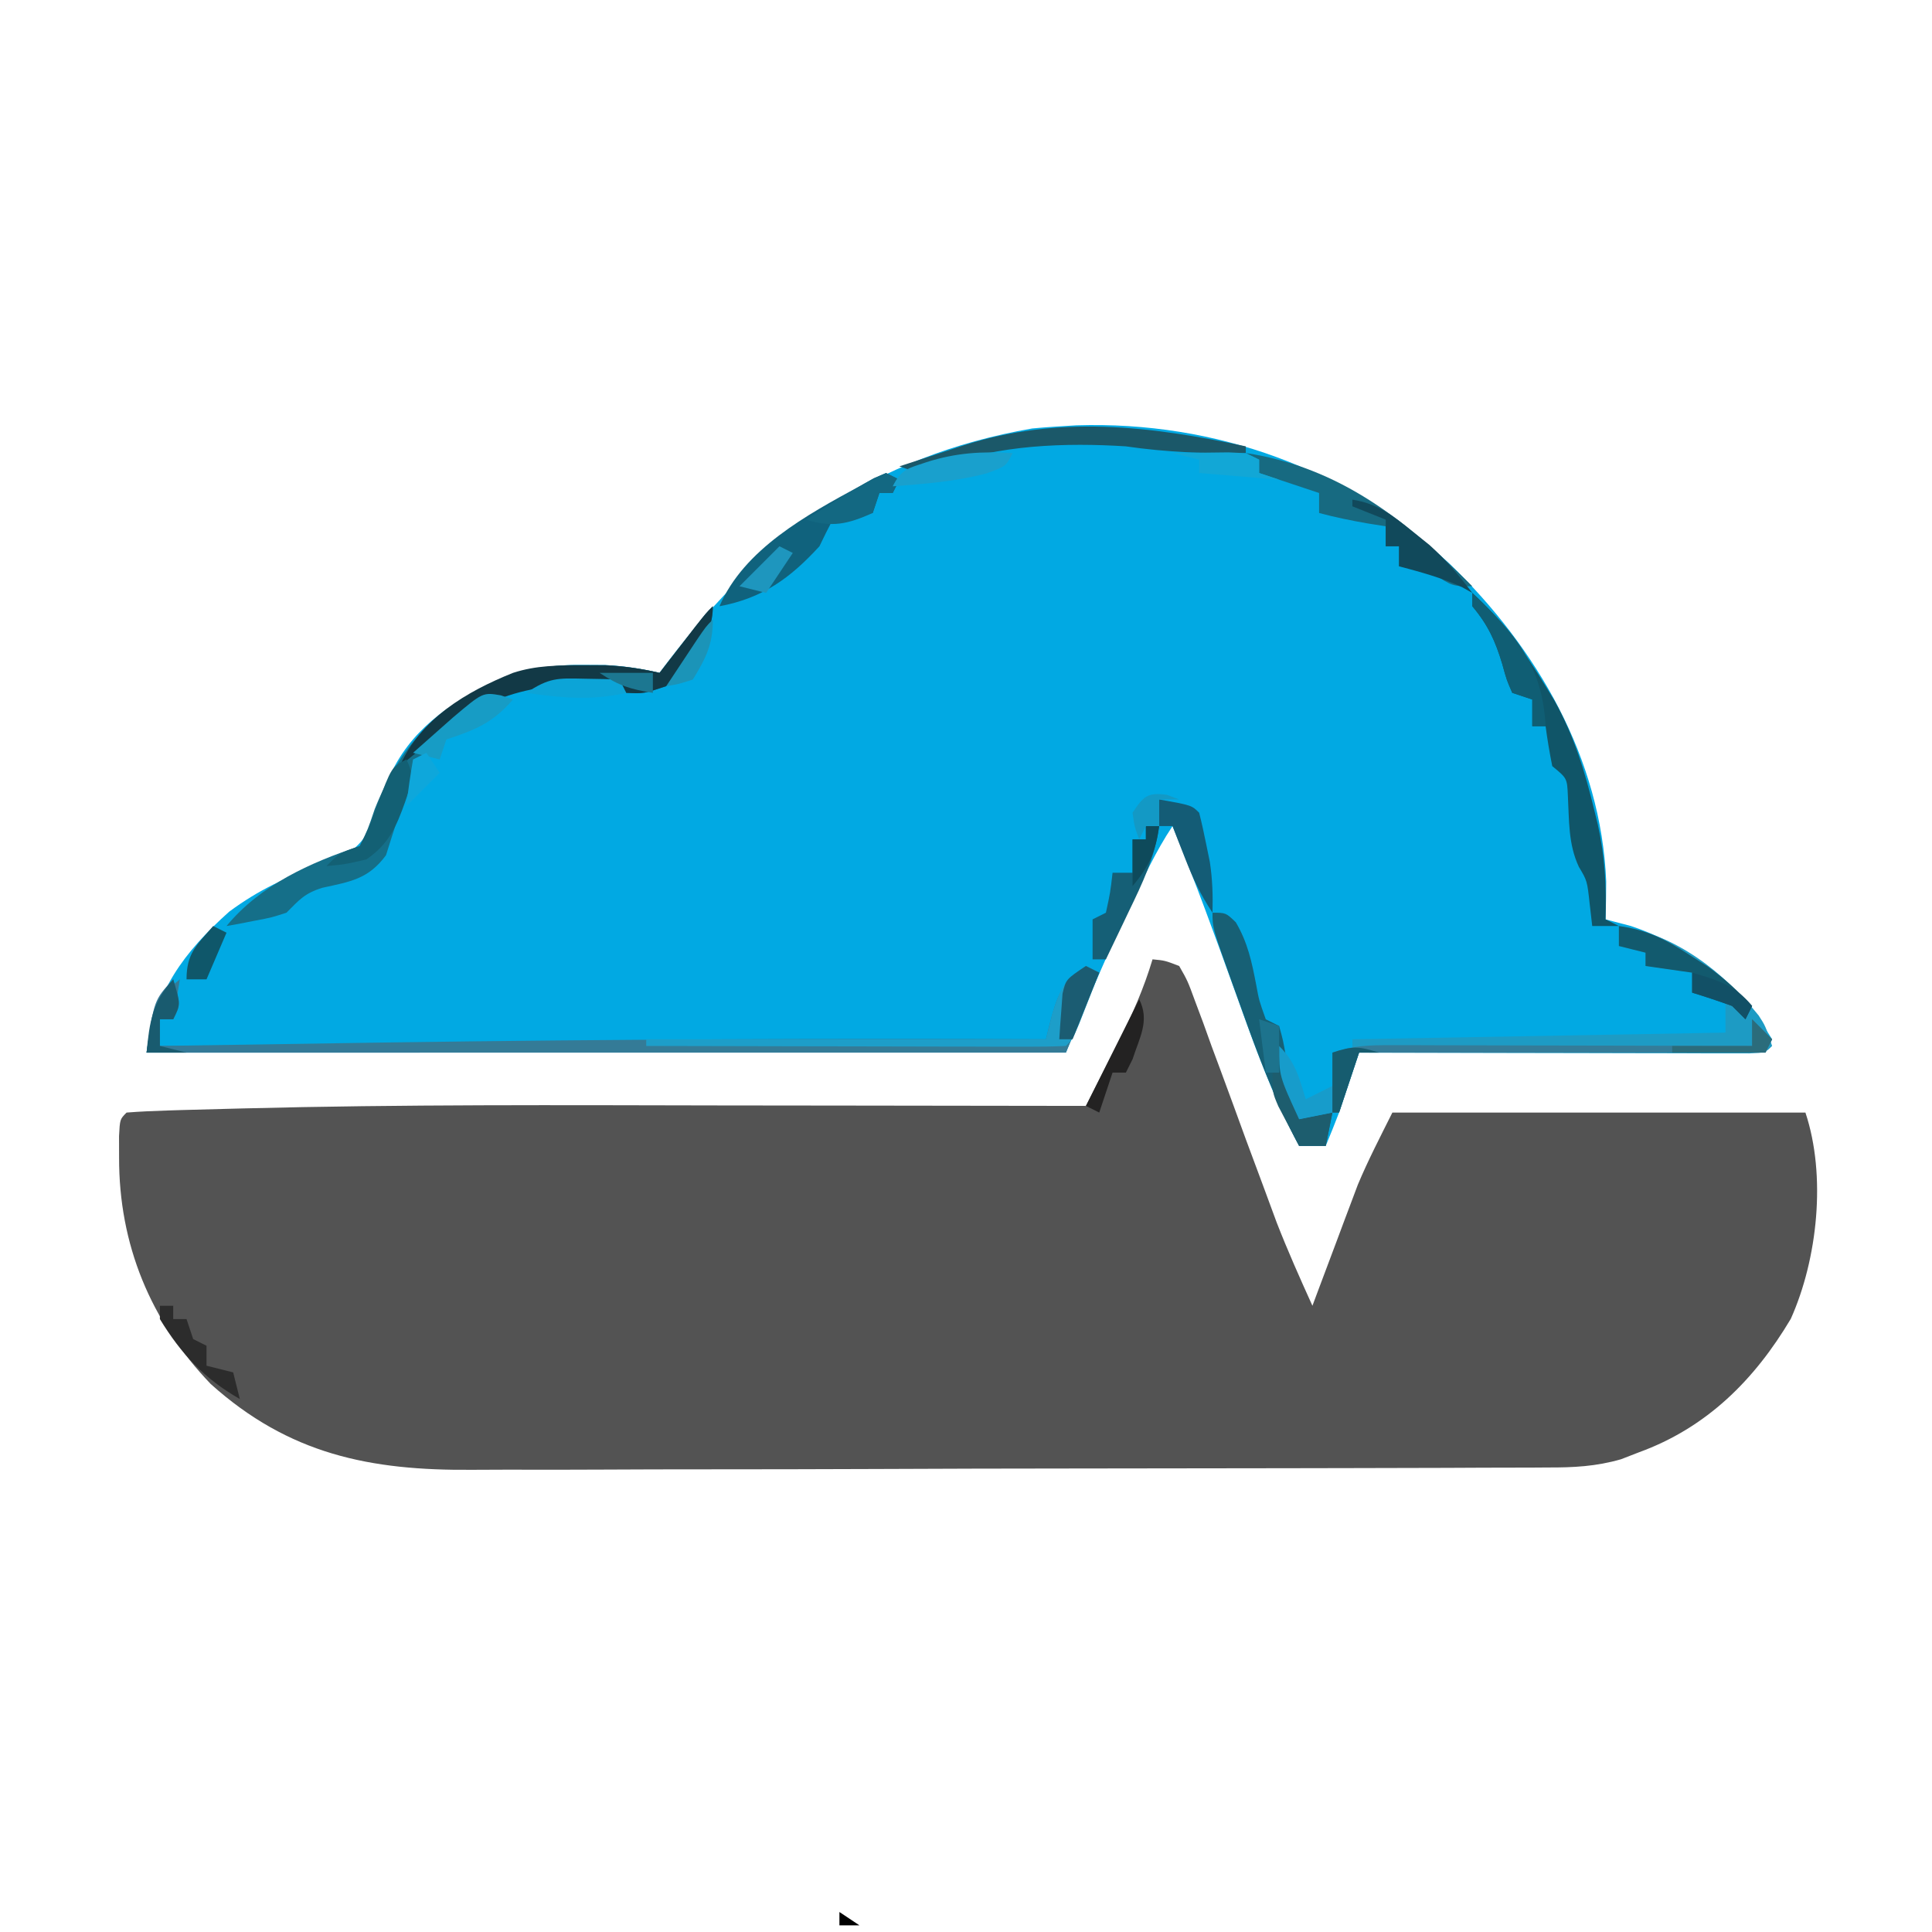 <?xml version="1.0" encoding="UTF-8"?>
<svg version="1.1" xmlns="http://www.w3.org/2000/svg" width="290" height="290">
<path d="M0 0 C20.915 -0.647 40.807 6.555 56.071 20.857 C69.085 33.43 78.735 49.962 79.497 68.446 C79.5 70.351 79.456 72.256 79.402 74.16 C80.66 74.49 81.919 74.82 83.215 75.16 C92.22 78.176 99.519 84.077 104.402 92.16 C104.072 92.82 103.742 93.48 103.402 94.16 C83.272 94.16 63.142 94.16 42.402 94.16 C41.412 97.13 40.422 100.1 39.402 103.16 C38.753 104.834 38.097 106.505 37.402 108.16 C36.082 108.16 34.762 108.16 33.402 108.16 C29.448 100.83 26.706 93.106 23.902 85.285 C20.864 76.857 17.814 68.446 14.402 60.16 C11.868 63.962 10.036 67.971 8.09 72.098 C7.712 72.89 7.333 73.682 6.943 74.498 C3.874 80.985 1.171 87.515 -1.598 94.16 C-47.138 94.16 -92.678 94.16 -139.598 94.16 C-138.277 84.919 -134.12 79.219 -127.199 73.008 C-122.74 69.71 -118.528 67.746 -113.285 65.973 C-109.635 64.567 -108.011 63.845 -105.973 60.465 C-105.179 58.382 -104.428 56.282 -103.719 54.168 C-101.013 46.907 -95.594 42.678 -88.906 39.168 C-83.814 36.945 -79.615 35.9 -74.035 35.973 C-72.394 35.982 -72.394 35.982 -70.719 35.992 C-67.904 36.144 -65.338 36.522 -62.598 37.16 C-62.197 36.626 -61.796 36.093 -61.383 35.543 C-46.861 16.51 -30.561 4.646 -6.66 0.473 C-4.442 0.262 -2.224 0.137 0 0 Z " fill="#01A9E3" transform="translate(161.598,63.84)"/>
<path d="M0 0 C1.852 0.174 1.852 0.174 4 1 C5.277 3.246 5.277 3.246 6.367 6.223 C6.775 7.311 7.183 8.4 7.603 9.522 C8.023 10.69 8.443 11.859 8.875 13.062 C9.314 14.244 9.753 15.426 10.206 16.644 C11.484 20.091 12.743 23.545 14 27 C14.877 29.372 15.759 31.741 16.645 34.109 C17.32 35.915 17.985 37.725 18.648 39.535 C20.295 43.755 22.129 47.876 24 52 C24.221 51.406 24.443 50.811 24.671 50.199 C25.693 47.464 26.721 44.732 27.75 42 C28.098 41.065 28.446 40.131 28.805 39.168 C29.153 38.246 29.501 37.325 29.859 36.375 C30.174 35.537 30.488 34.699 30.812 33.836 C32.359 30.142 34.209 26.582 36 23 C56.46 23 76.92 23 98 23 C101.161 32.484 99.825 44.99 95.805 53.961 C90.358 63.132 83.17 70.305 73 74 C72.119 74.342 71.237 74.684 70.329 75.037 C66.602 76.115 63.191 76.288 59.349 76.274 C58.599 76.279 57.848 76.285 57.074 76.29 C54.569 76.305 52.064 76.306 49.559 76.306 C47.758 76.314 45.957 76.322 44.156 76.332 C39.269 76.354 34.383 76.362 29.496 76.367 C26.438 76.371 23.38 76.377 20.322 76.384 C9.64 76.409 -1.042 76.422 -11.724 76.426 C-21.657 76.429 -31.589 76.459 -41.522 76.501 C-50.066 76.536 -58.611 76.551 -67.156 76.552 C-72.251 76.553 -77.346 76.561 -82.442 76.59 C-87.242 76.616 -92.042 76.618 -96.842 76.602 C-98.594 76.6 -100.346 76.607 -102.097 76.623 C-117.465 76.755 -129.604 74.302 -141.367 63.746 C-150.419 54.304 -155.157 42.795 -155.125 29.75 C-155.128 28.693 -155.13 27.636 -155.133 26.547 C-155 24 -155 24 -154 23 C-151.927 22.839 -149.849 22.749 -147.771 22.686 C-146.771 22.655 -146.771 22.655 -145.751 22.623 C-143.476 22.556 -141.201 22.498 -138.926 22.441 C-138.125 22.42 -137.325 22.399 -136.5 22.378 C-112.624 21.765 -88.74 21.887 -64.858 21.931 C-58.648 21.942 -52.438 21.946 -46.229 21.951 C-34.152 21.962 -22.076 21.979 -10 22 C-8.703 19.461 -7.413 16.919 -6.125 14.375 C-5.578 13.306 -5.578 13.306 -5.02 12.215 C-3 8.212 -1.292 4.311 0 0 Z " fill="#535353" transform="translate(173,144)"/>
<path d="M0 0 C0.99 0.495 0.99 0.495 2 1 C-0.475 6.94 -0.475 6.94 -3 13 C-48.54 13 -94.08 13 -141 13 C-139.875 5.125 -139.875 5.125 -136 2 C-136.33 3.98 -136.66 5.96 -137 8 C-137.66 8 -138.32 8 -139 8 C-139 9.32 -139 10.64 -139 12 C-137.828 11.981 -137.828 11.981 -136.632 11.962 C-126.505 11.801 -116.378 11.647 -106.25 11.5 C-105.434 11.488 -104.619 11.476 -103.778 11.464 C-71.183 10.993 -38.598 10.877 -6 11 C-5.853 10.394 -5.706 9.788 -5.555 9.164 C-4.448 4.845 -3.805 2.537 0 0 Z " fill="#347B97" transform="translate(163,145)"/>
<path d="M0 0 C8.448 1.192 15.718 6.917 20.977 13.422 C22 15 22 15 23 18 C22 19 22 19 19.564 19.12 C18.483 19.118 17.401 19.116 16.287 19.114 C15.066 19.113 13.844 19.113 12.586 19.113 C11.244 19.108 9.901 19.103 8.559 19.098 C7.192 19.096 5.826 19.094 4.46 19.093 C0.858 19.09 -2.744 19.08 -6.346 19.069 C-10.019 19.058 -13.692 19.054 -17.365 19.049 C-24.577 19.038 -31.788 19.021 -39 19 C-39.99 21.97 -40.98 24.94 -42 28 C-42.33 28 -42.66 28 -43 28 C-43 25.03 -43 22.06 -43 19 C-42.01 19 -41.02 19 -40 19 C-40 18.34 -40 17.68 -40 17 C-21.52 16.67 -3.04 16.34 16 16 C16 14.35 16 12.7 16 11 C13.525 10.505 13.525 10.505 11 10 C11 9.01 11 8.02 11 7 C8.69 6.67 6.38 6.34 4 6 C4 5.34 4 4.68 4 4 C2.68 3.67 1.36 3.34 0 3 C0 2.01 0 1.02 0 0 Z " fill="#1D9BC4" transform="translate(243,139)"/>
<path d="M0 0 C0 5.052 -3.546 8.518 -7 12 C-10.375 13.125 -10.375 13.125 -13 13 C-13.495 12.505 -13.495 12.505 -14 12 C-23.925 11.238 -32.506 11.978 -40.348 18.438 C-43.757 21.661 -45.063 25.077 -46.5 29.438 C-46.885 30.6 -46.885 30.6 -47.277 31.785 C-47.884 33.645 -48.475 35.509 -49.062 37.375 C-51.707 40.958 -54.379 41.333 -58.625 42.262 C-61.27 43.084 -62.091 44.076 -64 46 C-66.262 46.73 -66.262 46.73 -68.688 47.188 C-69.496 47.346 -70.304 47.505 -71.137 47.668 C-71.752 47.778 -72.366 47.887 -73 48 C-67.932 41.847 -60.465 38.488 -53 36 C-51.776 33.482 -51.776 33.482 -50.75 30.438 C-46.927 20.858 -41.466 15.132 -32 11 C-27.654 9.301 -24.097 8.752 -19.438 8.812 C-17.796 8.822 -17.796 8.822 -16.121 8.832 C-13.306 8.984 -10.74 9.362 -8 10 C-7.506 9.362 -7.013 8.724 -6.504 8.066 C-5.863 7.24 -5.223 6.414 -4.562 5.562 C-3.924 4.739 -3.286 3.915 -2.629 3.066 C-1 1 -1 1 0 0 Z " fill="#156F89" transform="translate(107,91)"/>
<path d="M0 0 C4.549 4.148 7.805 8.751 11 14 C11.669 15.092 11.669 15.092 12.352 16.207 C15.274 21.469 16.909 26.81 18.312 32.625 C18.484 33.329 18.656 34.034 18.833 34.76 C19.916 39.598 20.15 44.044 20 49 C20.66 49.33 21.32 49.66 22 50 C20.68 50 19.36 50 18 50 C17.876 48.928 17.753 47.855 17.625 46.75 C17.241 43.208 17.241 43.208 15.992 41.117 C14.393 37.704 14.543 34.181 14.344 30.461 C14.228 27.826 14.228 27.826 12 26 C11.602 24.012 11.262 22.011 11 20 C10.34 20 9.68 20 9 20 C9 18.68 9 17.36 9 16 C8.01 15.67 7.02 15.34 6 15 C5.156 13.074 5.156 13.074 4.5 10.688 C3.458 7.213 2.356 4.805 0 2 C0 1.34 0 0.68 0 0 Z " fill="#105568" transform="translate(221,89)"/>
<path d="M0 0 C0.66 0.33 1.32 0.66 2 1 C1.67 1.66 1.34 2.32 1 3 C0.34 3 -0.32 3 -1 3 C-1.33 3.99 -1.66 4.98 -2 6 C-2.949 6.082 -3.897 6.165 -4.875 6.25 C-5.906 6.497 -6.938 6.745 -8 7 C-8.698 8.317 -9.36 9.653 -10 11 C-14.433 15.831 -18.544 18.789 -25 20 C-21.342 11.426 -11.858 6.262 -4 2 C-3.285 1.595 -2.569 1.19 -1.832 0.773 C-1.227 0.518 -0.623 0.263 0 0 Z " fill="#10627D" transform="translate(133,71)"/>
<path d="M0 0 C14.22 2.169 24.142 10.177 34 20 C31 20 31 20 28 18 C26.345 17.615 24.678 17.272 23 17 C23 16.01 23 15.02 23 14 C22.34 14 21.68 14 21 14 C21 13.01 21 12.02 21 11 C19.639 10.783 19.639 10.783 18.25 10.562 C15.785 10.136 13.412 9.649 11 9 C11 8.01 11 7.02 11 6 C8.03 5.01 5.06 4.02 2 3 C2 2.34 2 1.68 2 1 C1.34 0.67 0.68 0.34 0 0 Z " fill="#176A81" transform="translate(187,68)"/>
<path d="M0 0 C0.99 0.495 0.99 0.495 2 1 C1.357 2.647 0.711 4.293 0.062 5.938 C-0.297 6.854 -0.657 7.771 -1.027 8.715 C-2 11 -2 11 -3 12 C-4.964 12.094 -6.931 12.117 -8.897 12.114 C-10.158 12.113 -11.419 12.113 -12.719 12.113 C-14.105 12.108 -15.492 12.103 -16.879 12.098 C-18.29 12.096 -19.701 12.094 -21.112 12.093 C-24.832 12.09 -28.553 12.08 -32.273 12.069 C-36.067 12.058 -39.861 12.054 -43.654 12.049 C-51.103 12.038 -58.551 12.021 -66 12 C-66 11.67 -66 11.34 -66 11 C-46.2 11 -26.4 11 -6 11 C-5.67 9.68 -5.34 8.36 -5 7 C-3.753 3.258 -3.391 2.26 0 0 Z " fill="#1D9EC9" transform="translate(163,145)"/>
<path d="M0 0 C0 5.052 -3.546 8.518 -7 12 C-10.375 13.125 -10.375 13.125 -13 13 C-13.495 12.505 -13.495 12.505 -14 12 C-25.318 11.131 -33.339 12.619 -42 20 C-42.99 20.784 -43.98 21.567 -45 22.375 C-45.66 22.911 -46.32 23.448 -47 24 C-43.833 16.867 -37.04 12.831 -30 10 C-26.512 8.864 -23.217 8.867 -19.562 8.875 C-18.45 8.872 -17.338 8.87 -16.191 8.867 C-13.336 8.986 -10.775 9.346 -8 10 C-7.506 9.362 -7.013 8.724 -6.504 8.066 C-5.543 6.827 -5.543 6.827 -4.562 5.562 C-3.924 4.739 -3.286 3.915 -2.629 3.066 C-1 1 -1 1 0 0 Z " fill="#123946" transform="translate(107,91)"/>
<path d="M0 0 C2 0 2 0 3.5 1.438 C5.309 4.529 5.899 7.386 6.57 10.879 C6.991 13.174 6.991 13.174 8 16 C8.66 16.33 9.32 16.66 10 17 C10.598 19.145 10.598 19.145 11.062 21.812 C11.616 24.909 12.199 27.957 13 31 C14.65 30.67 16.3 30.34 18 30 C17.67 31.65 17.34 33.3 17 35 C15.68 35 14.36 35 13 35 C9.407 28.259 6.8 21.318 4.25 14.125 C3.839 12.985 3.428 11.846 3.004 10.672 C0 2.269 0 2.269 0 0 Z " fill="#176075" transform="translate(182,137)"/>
<path d="M0 0 C0 0.33 0 0.66 0 1 C-6.137 1.1 -11.919 0.885 -18 0 C-26.748 -0.564 -37.556 -0.285 -45.699 3.133 C-48.303 4.114 -49.433 3.951 -52 3 C-49.503 2.179 -47.003 1.368 -44.5 0.562 C-43.804 0.332 -43.108 0.102 -42.391 -0.135 C-28.079 -4.707 -14.394 -3.069 0 0 Z " fill="#1B5869" transform="translate(187,67)"/>
<path d="M0 0 C0.99 0.99 1.98 1.98 3 3 C2.67 3.66 2.34 4.32 2 5 C-18.13 5 -38.26 5 -59 5 C-59.99 7.97 -60.98 10.94 -62 14 C-62.33 14 -62.66 14 -63 14 C-63 11.03 -63 8.06 -63 5 C-59.797 3.932 -57.518 3.879 -54.152 3.886 C-52.35 3.887 -52.35 3.887 -50.512 3.887 C-48.567 3.894 -48.567 3.894 -46.582 3.902 C-45.241 3.904 -43.9 3.906 -42.559 3.907 C-39.033 3.91 -35.507 3.92 -31.98 3.931 C-28.381 3.942 -24.781 3.946 -21.182 3.951 C-14.121 3.962 -7.061 3.979 0 4 C0 2.68 0 1.36 0 0 Z " fill="#347C99" transform="translate(263,153)"/>
<path d="M0 0 C1.125 3.75 1.125 3.75 0 6 C-0.66 6 -1.32 6 -2 6 C-2 7.32 -2 8.64 -2 10 C10.87 10 23.74 10 37 10 C37 10.33 37 10.66 37 11 C23.47 11 9.94 11 -4 11 C-2.875 3.125 -2.875 3.125 0 0 Z " fill="#347A98" transform="translate(26,147)"/>
<path d="M0 0 C4.211 0.573 7.013 2.007 10.562 4.312 C11.492 4.907 12.421 5.501 13.379 6.113 C15.86 7.899 17.912 9.775 20 12 C19.67 12.66 19.34 13.32 19 14 C18.34 13.34 17.68 12.68 17 12 C15.016 11.286 13.017 10.614 11 10 C11 9.01 11 8.02 11 7 C8.69 6.67 6.38 6.34 4 6 C4 5.34 4 4.68 4 4 C2.68 3.67 1.36 3.34 0 3 C0 2.01 0 1.02 0 0 Z " fill="#125A6E" transform="translate(243,139)"/>
<path d="M0 0 C0.66 0 1.32 0 2 0 C1.35 4.714 -0.516 8.577 -2.562 12.812 C-3.057 13.852 -3.057 13.852 -3.561 14.912 C-4.369 16.61 -5.184 18.306 -6 20 C-6.66 20 -7.32 20 -8 20 C-8 18.02 -8 16.04 -8 14 C-7.34 13.67 -6.68 13.34 -6 13 C-5.342 9.971 -5.342 9.971 -5 7 C-4.01 7 -3.02 7 -2 7 C-2 5.35 -2 3.7 -2 2 C-1.34 2 -0.68 2 0 2 C0 1.34 0 0.68 0 0 Z " fill="#155F76" transform="translate(172,124)"/>
<path d="M0 0 C1.328 2.657 0.722 3.594 -0.188 6.375 C-1.518 10.104 -2.642 12.697 -6 15 C-9.25 15.75 -9.25 15.75 -12 16 C-10 14 -10 14 -7 13 C-5.6 10.25 -5.6 10.25 -4.438 7 C-2.205 1.103 -2.205 1.103 0 0 Z " fill="#136074" transform="translate(61,114)"/>
<path d="M0 0 C3.811 0.6 6.036 2.346 9 4.75 C10.268 5.763 10.268 5.763 11.562 6.797 C14.024 9.022 16.003 11.356 18 14 C17.227 13.567 17.227 13.567 16.438 13.125 C13.376 11.712 10.251 10.875 7 10 C7 9.01 7 8.02 7 7 C6.34 7 5.68 7 5 7 C5 5.68 5 4.36 5 3 C2.525 2.01 2.525 2.01 0 1 C0 0.67 0 0.34 0 0 Z " fill="#11495B" transform="translate(203,75)"/>
<path d="M0 0 C6.476 6.106 10.519 10.867 11 20 C10.34 20 9.68 20 9 20 C9 18.68 9 17.36 9 16 C8.01 15.67 7.02 15.34 6 15 C5.156 13.074 5.156 13.074 4.5 10.688 C3.458 7.213 2.356 4.805 0 2 C0 1.34 0 0.68 0 0 Z " fill="#105E74" transform="translate(221,89)"/>
<path d="M0 0 C0.897 0.309 0.897 0.309 1.812 0.625 C-1.256 4.165 -3.812 5.167 -8.188 6.625 C-8.518 7.615 -8.848 8.605 -9.188 9.625 C-10.508 9.295 -11.828 8.965 -13.188 8.625 C-11.919 7.498 -10.647 6.373 -9.375 5.25 C-8.667 4.624 -7.96 3.997 -7.23 3.352 C-2.714 -0.465 -2.714 -0.465 0 0 Z " fill="#179CC5" transform="translate(75.188,104.375)"/>
<path d="M0 0 C4.875 0.875 4.875 0.875 6 2 C6.399 3.573 6.745 5.159 7.062 6.75 C7.239 7.611 7.416 8.472 7.598 9.359 C7.993 11.952 8.071 14.382 8 17 C6.173 14.259 5.063 11.862 3.875 8.812 C3.345 7.461 3.345 7.461 2.805 6.082 C2.406 5.051 2.406 5.051 2 4 C1.34 4 0.68 4 0 4 C0 2.68 0 1.36 0 0 Z " fill="#145C76" transform="translate(174,120)"/>
<path d="M0 0 C0.66 0 1.32 0 2 0 C2.66 2.31 3.32 4.62 4 7 C5.65 6.67 7.3 6.34 9 6 C8.67 7.65 8.34 9.3 8 11 C6.68 11 5.36 11 4 11 C3.326 9.733 2.661 8.461 2 7.188 C1.629 6.48 1.258 5.772 0.875 5.043 C0 3 0 3 0 0 Z " fill="#1D5D6E" transform="translate(191,161)"/>
<path d="M0 0 C0.66 0.33 1.32 0.66 2 1 C1.67 1.66 1.34 2.32 1 3 C0.34 3 -0.32 3 -1 3 C-1.33 3.99 -1.66 4.98 -2 6 C-5.803 7.69 -8.053 8.199 -12 7 C-10.751 6.206 -9.501 5.415 -8.25 4.625 C-7.206 3.964 -7.206 3.964 -6.141 3.289 C-4.117 2.071 -2.182 0.908 0 0 Z " fill="#136882" transform="translate(133,71)"/>
<path d="M0 0 C-1 2 -1 2 -3.938 3.062 C-8.551 4.283 -13.255 4.637 -18 5 C-16.687 2.374 -15.676 2.305 -12.938 1.375 C-8.449 -0.056 -4.684 -0.256 0 0 Z " fill="#19A0CD" transform="translate(152,68)"/>
<path d="M0 0 C0.66 0 1.32 0 2 0 C2 0.66 2 1.32 2 2 C2.66 2 3.32 2 4 2 C4.33 2.99 4.66 3.98 5 5 C5.66 5.33 6.32 5.66 7 6 C7 6.99 7 7.98 7 9 C8.32 9.33 9.64 9.66 11 10 C11.33 11.32 11.66 12.64 12 14 C6.688 10.964 3.197 7.238 0 2 C0 1.34 0 0.68 0 0 Z " fill="#2C2C2C" transform="translate(24,196)"/>
<path d="M0 0 C1.792 -0.027 3.583 -0.046 5.375 -0.062 C6.373 -0.074 7.37 -0.086 8.398 -0.098 C11 0 11 0 13 1 C13 1.66 13 2.32 13 3 C13.99 3.33 14.98 3.66 16 4 C12.04 3.67 8.08 3.34 4 3 C4 2.34 4 1.68 4 1 C2.68 0.67 1.36 0.34 0 0 Z " fill="#12A7D6" transform="translate(176,68)"/>
<path d="M0 0 C1.606 3.212 0.058 5.709 -1 9 C-1.33 9.66 -1.66 10.32 -2 11 C-2.66 11 -3.32 11 -4 11 C-4.66 12.98 -5.32 14.96 -6 17 C-6.66 16.67 -7.32 16.34 -8 16 C-5.36 10.72 -2.72 5.44 0 0 Z " fill="#232222" transform="translate(171,150)"/>
<path d="M0 0 C0.66 0.33 1.32 0.66 2 1 C0.68 4.3 -0.64 7.6 -2 11 C-2.66 11 -3.32 11 -4 11 C-3.913 9.541 -3.805 8.082 -3.688 6.625 C-3.629 5.813 -3.571 5.001 -3.512 4.164 C-3 2 -3 2 0 0 Z " fill="#1B5C72" transform="translate(163,145)"/>
<path d="M0 0 C1.491 0.027 1.491 0.027 3.012 0.055 C3.771 0.078 4.53 0.101 5.312 0.125 C5.643 0.785 5.973 1.445 6.312 2.125 C1.085 3.331 -3.453 2.881 -8.688 2.125 C-5.267 -0.156 -4.006 -0.094 0 0 Z " fill="#0CA4D7" transform="translate(87.688,101.875)"/>
<path d="M0 0 C2.463 2.463 2.998 4.707 4 8 C5.32 7.34 6.64 6.68 8 6 C8 7.32 8 8.64 8 10 C6.35 10.33 4.7 10.66 3 11 C0 4.5 0 4.5 0 0 Z " fill="#179CCB" transform="translate(192,157)"/>
<path d="M0 0 C1.125 3.75 1.125 3.75 0 6 C-0.66 6 -1.32 6 -2 6 C-2 7.32 -2 8.64 -2 10 C-0.68 10.33 0.64 10.66 2 11 C0.02 11 -1.96 11 -4 11 C-3.562 6.443 -3.15 3.423 0 0 Z " fill="#195B6F" transform="translate(26,147)"/>
<path d="M0 0 C-0.99 0 -1.98 0 -3 0 C-3.99 2.97 -4.98 5.94 -6 9 C-6.33 9 -6.66 9 -7 9 C-7 6.03 -7 3.06 -7 0 C-3.867 -1.044 -3.01 -0.934 0 0 Z " fill="#165C6F" transform="translate(207,158)"/>
<path d="M0 0 C0.66 0.99 1.32 1.98 2 3 C0.35 4.65 -1.3 6.3 -3 8 C-2.744 5.657 -2.407 3.322 -2 1 C-1.34 0.67 -0.68 0.34 0 0 Z " fill="#0EA7DB" transform="translate(64,113)"/>
<path d="M0 0 C0.99 0.99 1.98 1.98 3 3 C2.67 3.66 2.34 4.32 2 5 C-2.62 5 -7.24 5 -12 5 C-12 4.67 -12 4.34 -12 4 C-8.04 4 -4.08 4 0 4 C0 2.68 0 1.36 0 0 Z " fill="#2B6C7B" transform="translate(263,153)"/>
<path d="M0 0 C3.775 1.091 6.47 1.908 9 5 C8.67 5.66 8.34 6.32 8 7 C7.34 6.34 6.68 5.68 6 5 C4.016 4.286 2.017 3.614 0 3 C0 2.01 0 1.02 0 0 Z " fill="#125066" transform="translate(254,146)"/>
<path d="M0 0 C0 3.779 -1.047 5.791 -3 9 C-5.109 9.68 -5.109 9.68 -7 10 C-6.022 8.52 -5.043 7.041 -4.062 5.562 C-3.517 4.739 -2.972 3.915 -2.41 3.066 C-1 1 -1 1 0 0 Z " fill="#1B94B8" transform="translate(107,93)"/>
<path d="M0 0 C0.66 0.33 1.32 0.66 2 1 C1.01 3.31 0.02 5.62 -1 8 C-1.99 8 -2.98 8 -4 8 C-4 4.092 -2.494 2.884 0 0 Z " fill="#0F576A" transform="translate(32,139)"/>
<path d="M0 0 C0.66 0 1.32 0 2 0 C1.469 3.821 0.503 6.062 -2 9 C-2 6.69 -2 4.38 -2 2 C-1.34 2 -0.68 2 0 2 C0 1.34 0 0.68 0 0 Z " fill="#0E4A5B" transform="translate(172,124)"/>
<path d="M0 0 C0.99 0.33 1.98 0.66 3 1 C3 3.31 3 5.62 3 8 C2.34 8 1.68 8 1 8 C0.67 5.36 0.34 2.72 0 0 Z " fill="#1D738D" transform="translate(189,153)"/>
<path d="M0 0 C0.598 0.227 1.196 0.454 1.812 0.688 C0.823 0.688 -0.168 0.688 -1.188 0.688 C-1.188 2.007 -1.188 3.328 -1.188 4.688 C-1.847 4.688 -2.507 4.688 -3.188 4.688 C-3.518 5.348 -3.848 6.008 -4.188 6.688 C-4.875 4.875 -4.875 4.875 -5.188 2.688 C-3.585 0.241 -2.955 -0.422 0 0 Z " fill="#1399C5" transform="translate(175.188,119.312)"/>
<path d="M0 0 C0.66 0.33 1.32 0.66 2 1 C0.02 3.97 0.02 3.97 -2 7 C-3.32 6.67 -4.64 6.34 -6 6 C-4.02 4.02 -2.04 2.04 0 0 Z " fill="#1E96BE" transform="translate(117,82)"/>
<path d="M0 0 C2.64 0 5.28 0 8 0 C8 0.99 8 1.98 8 3 C4.625 2.453 2.918 1.945 0 0 Z " fill="#1C7791" transform="translate(90,101)"/>
<path d="M0 0 C1.485 0.99 1.485 0.99 3 2 C2.01 2 1.02 2 0 2 C0 1.34 0 0.68 0 0 Z " fill="#000000" transform="translate(126,287)"/>
</svg>
